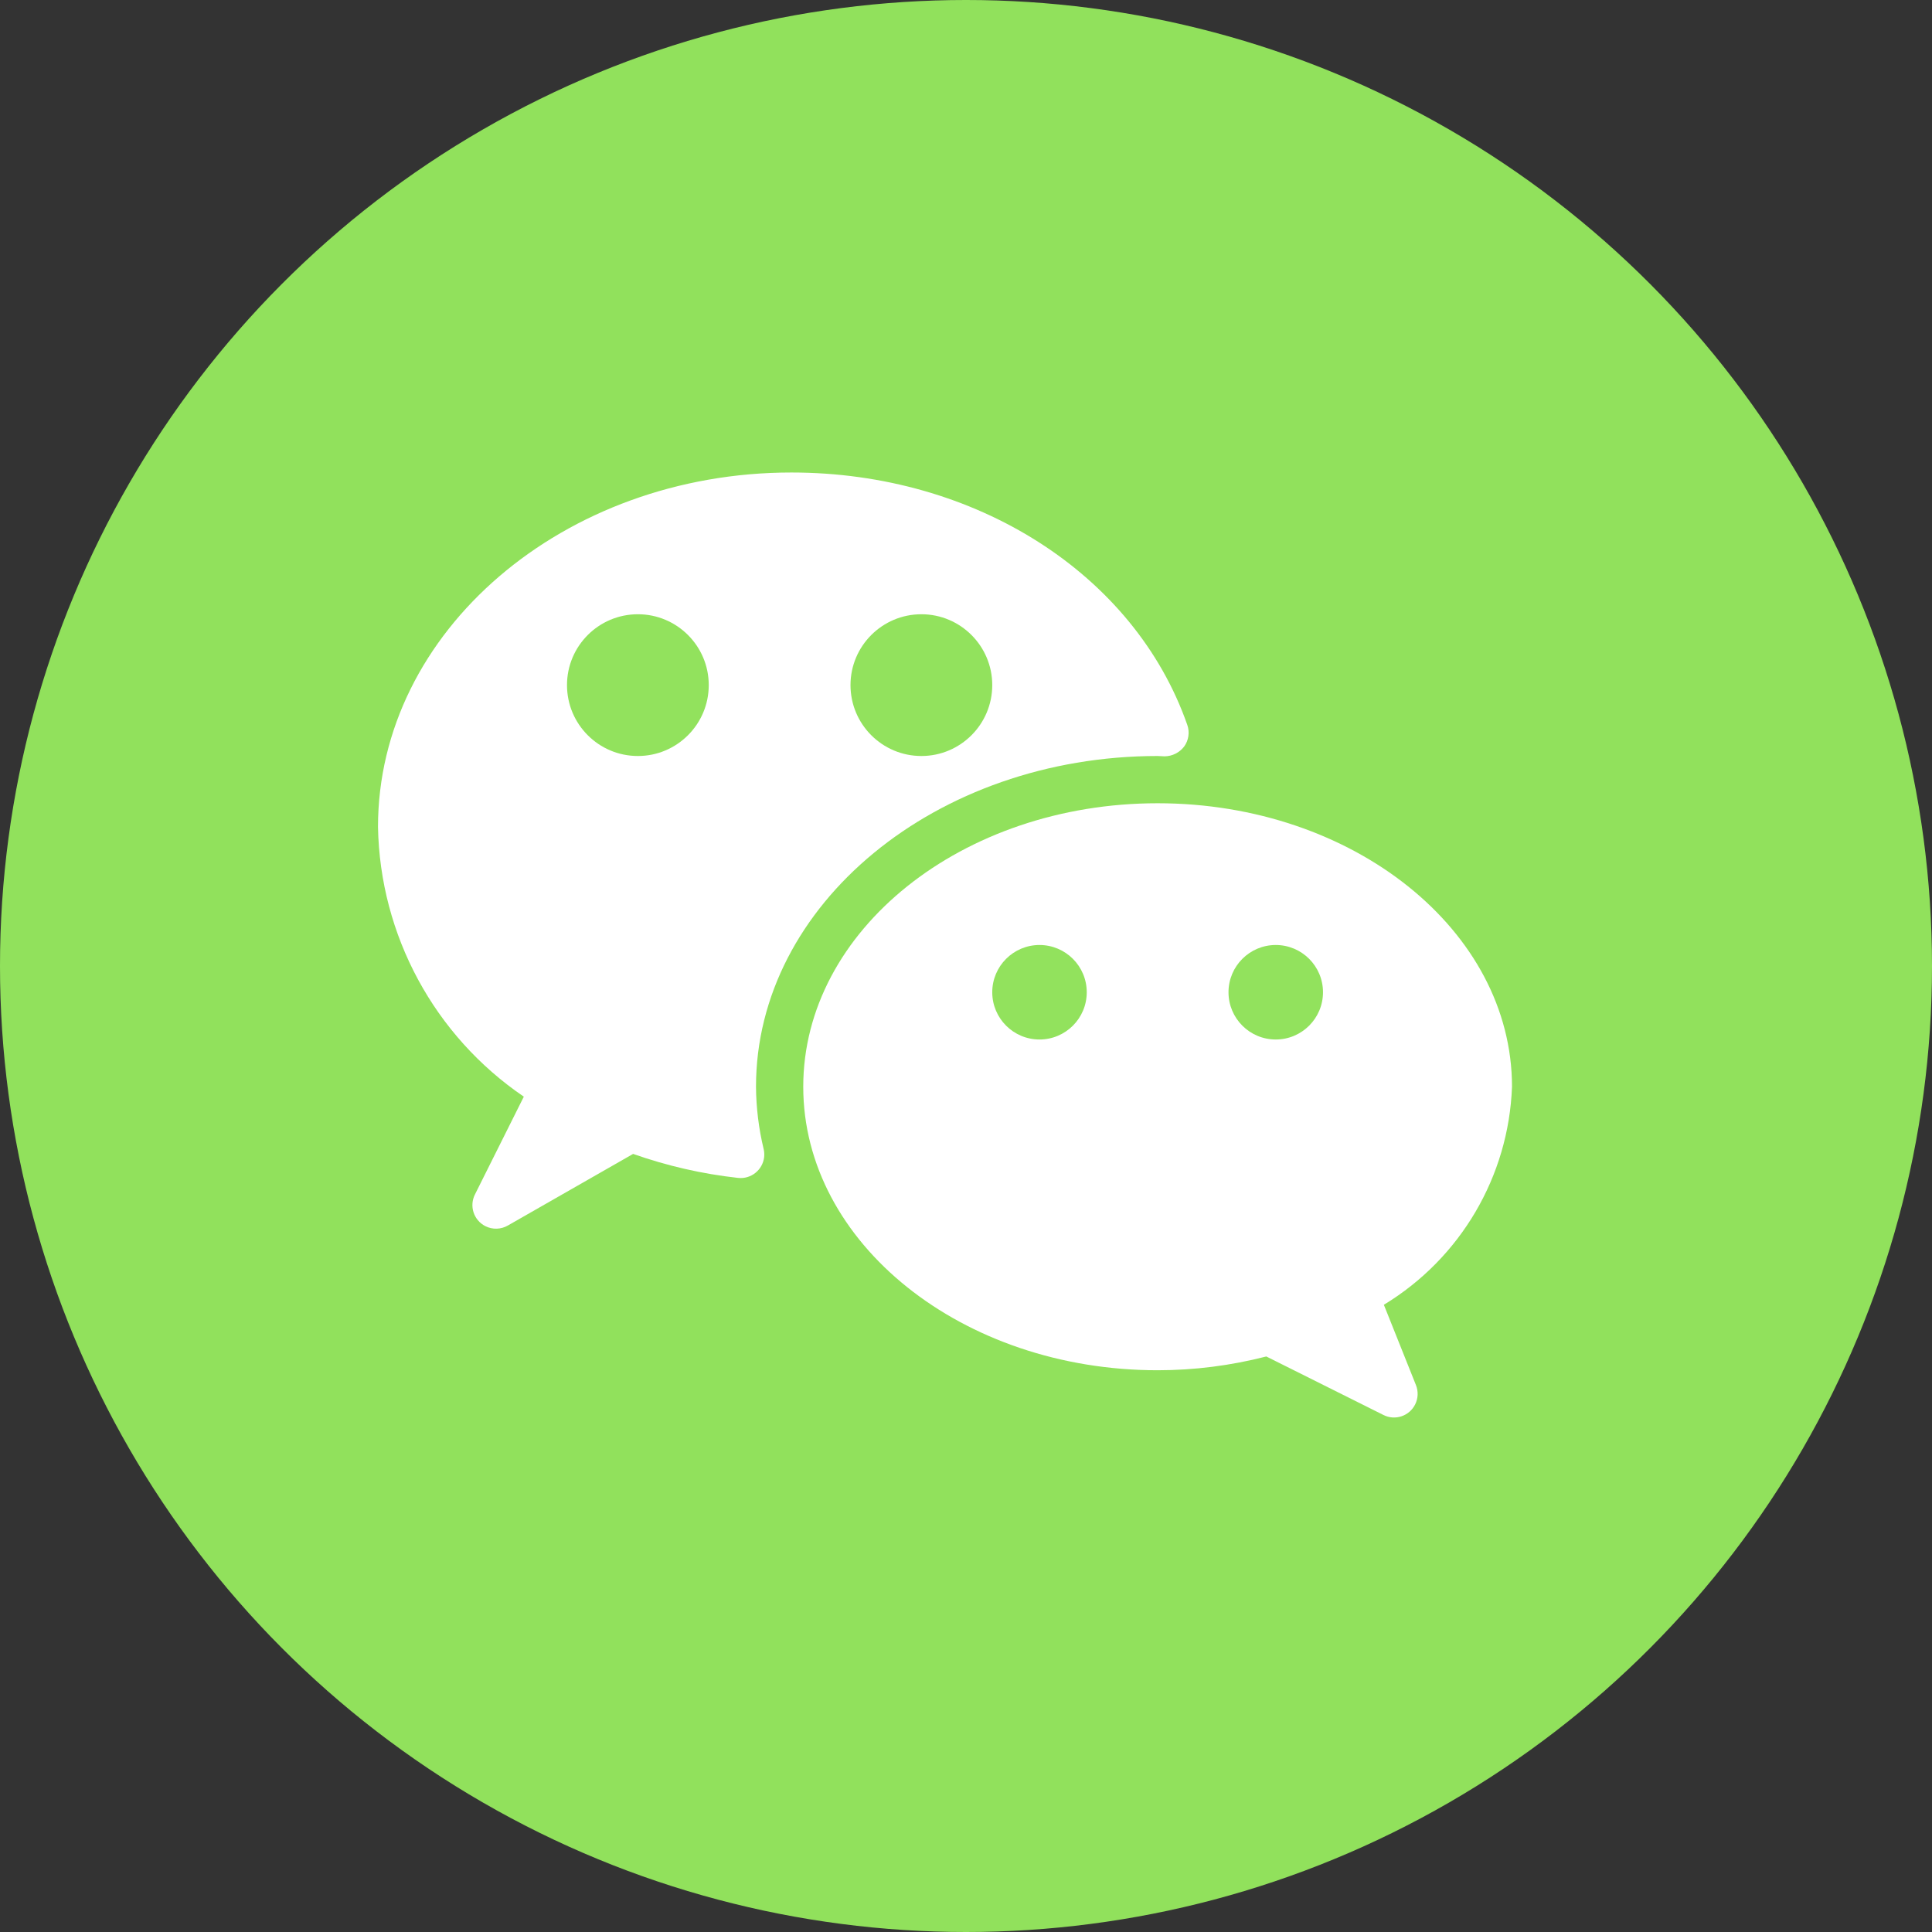 <svg width="46" height="46" viewBox="0 0 46 46" fill="none" xmlns="http://www.w3.org/2000/svg">
<rect x="0" y="0" width="46" height="46" fill="#333333" stroke="none"/>
<circle cx="23" cy="23" r="23" fill="#91E15C"/>
<path d="M28.269 17.26C27.012 13.664 23.224 11.25 18.844 11.25C13.416 11.25 9 15.034 9 19.688C9.046 22.265 10.34 24.661 12.472 26.111L11.31 28.436C11.168 28.712 11.277 29.051 11.554 29.193C11.726 29.281 11.931 29.274 12.097 29.176L15.074 27.474C15.882 27.759 16.719 27.951 17.57 28.045C17.879 28.081 18.158 27.859 18.194 27.551C18.201 27.486 18.197 27.421 18.182 27.358C18.065 26.872 18.004 26.375 18 25.875C18 21.534 22.29 18 27.563 18L27.728 18.008C27.911 18.006 28.082 17.92 28.194 17.775C28.302 17.626 28.33 17.433 28.269 17.26Z" fill="white"/>
<path d="M15.188 14.625C14.255 14.625 13.5 15.381 13.5 16.312C13.5 17.244 14.255 18 15.188 18C16.119 18 16.875 17.244 16.875 16.312C16.875 15.381 16.119 14.625 15.188 14.625Z" fill="#92E25D"/>
<path d="M21.938 14.625C21.006 14.625 20.25 15.381 20.25 16.312C20.25 17.244 21.006 18 21.938 18C22.869 18 23.625 17.244 23.625 16.312C23.625 15.381 22.869 14.625 21.938 14.625Z" fill="#92E25D"/>
<path d="M36 25.875C36 22.152 32.215 19.125 27.562 19.125C22.91 19.125 19.125 22.152 19.125 25.875C19.125 29.598 22.91 32.625 27.562 32.625C28.435 32.625 29.305 32.514 30.15 32.297L32.939 33.69C33.217 33.83 33.555 33.717 33.694 33.439C33.766 33.295 33.773 33.128 33.713 32.978L32.949 31.066C34.775 29.959 35.921 28.008 36 25.875Z" fill="white"/>
<path d="M24.75 22.5C24.129 22.5 23.625 23.004 23.625 23.625C23.625 24.246 24.129 24.75 24.75 24.75C25.371 24.75 25.875 24.246 25.875 23.625C25.875 23.004 25.371 22.5 24.75 22.5Z" fill="#92E25D"/>
<path d="M30.375 22.5C29.754 22.5 29.25 23.004 29.25 23.625C29.25 24.246 29.754 24.75 30.375 24.75C30.996 24.75 31.5 24.246 31.5 23.625C31.5 23.004 30.996 22.5 30.375 22.5Z" fill="#92E25D"/>
</svg>
